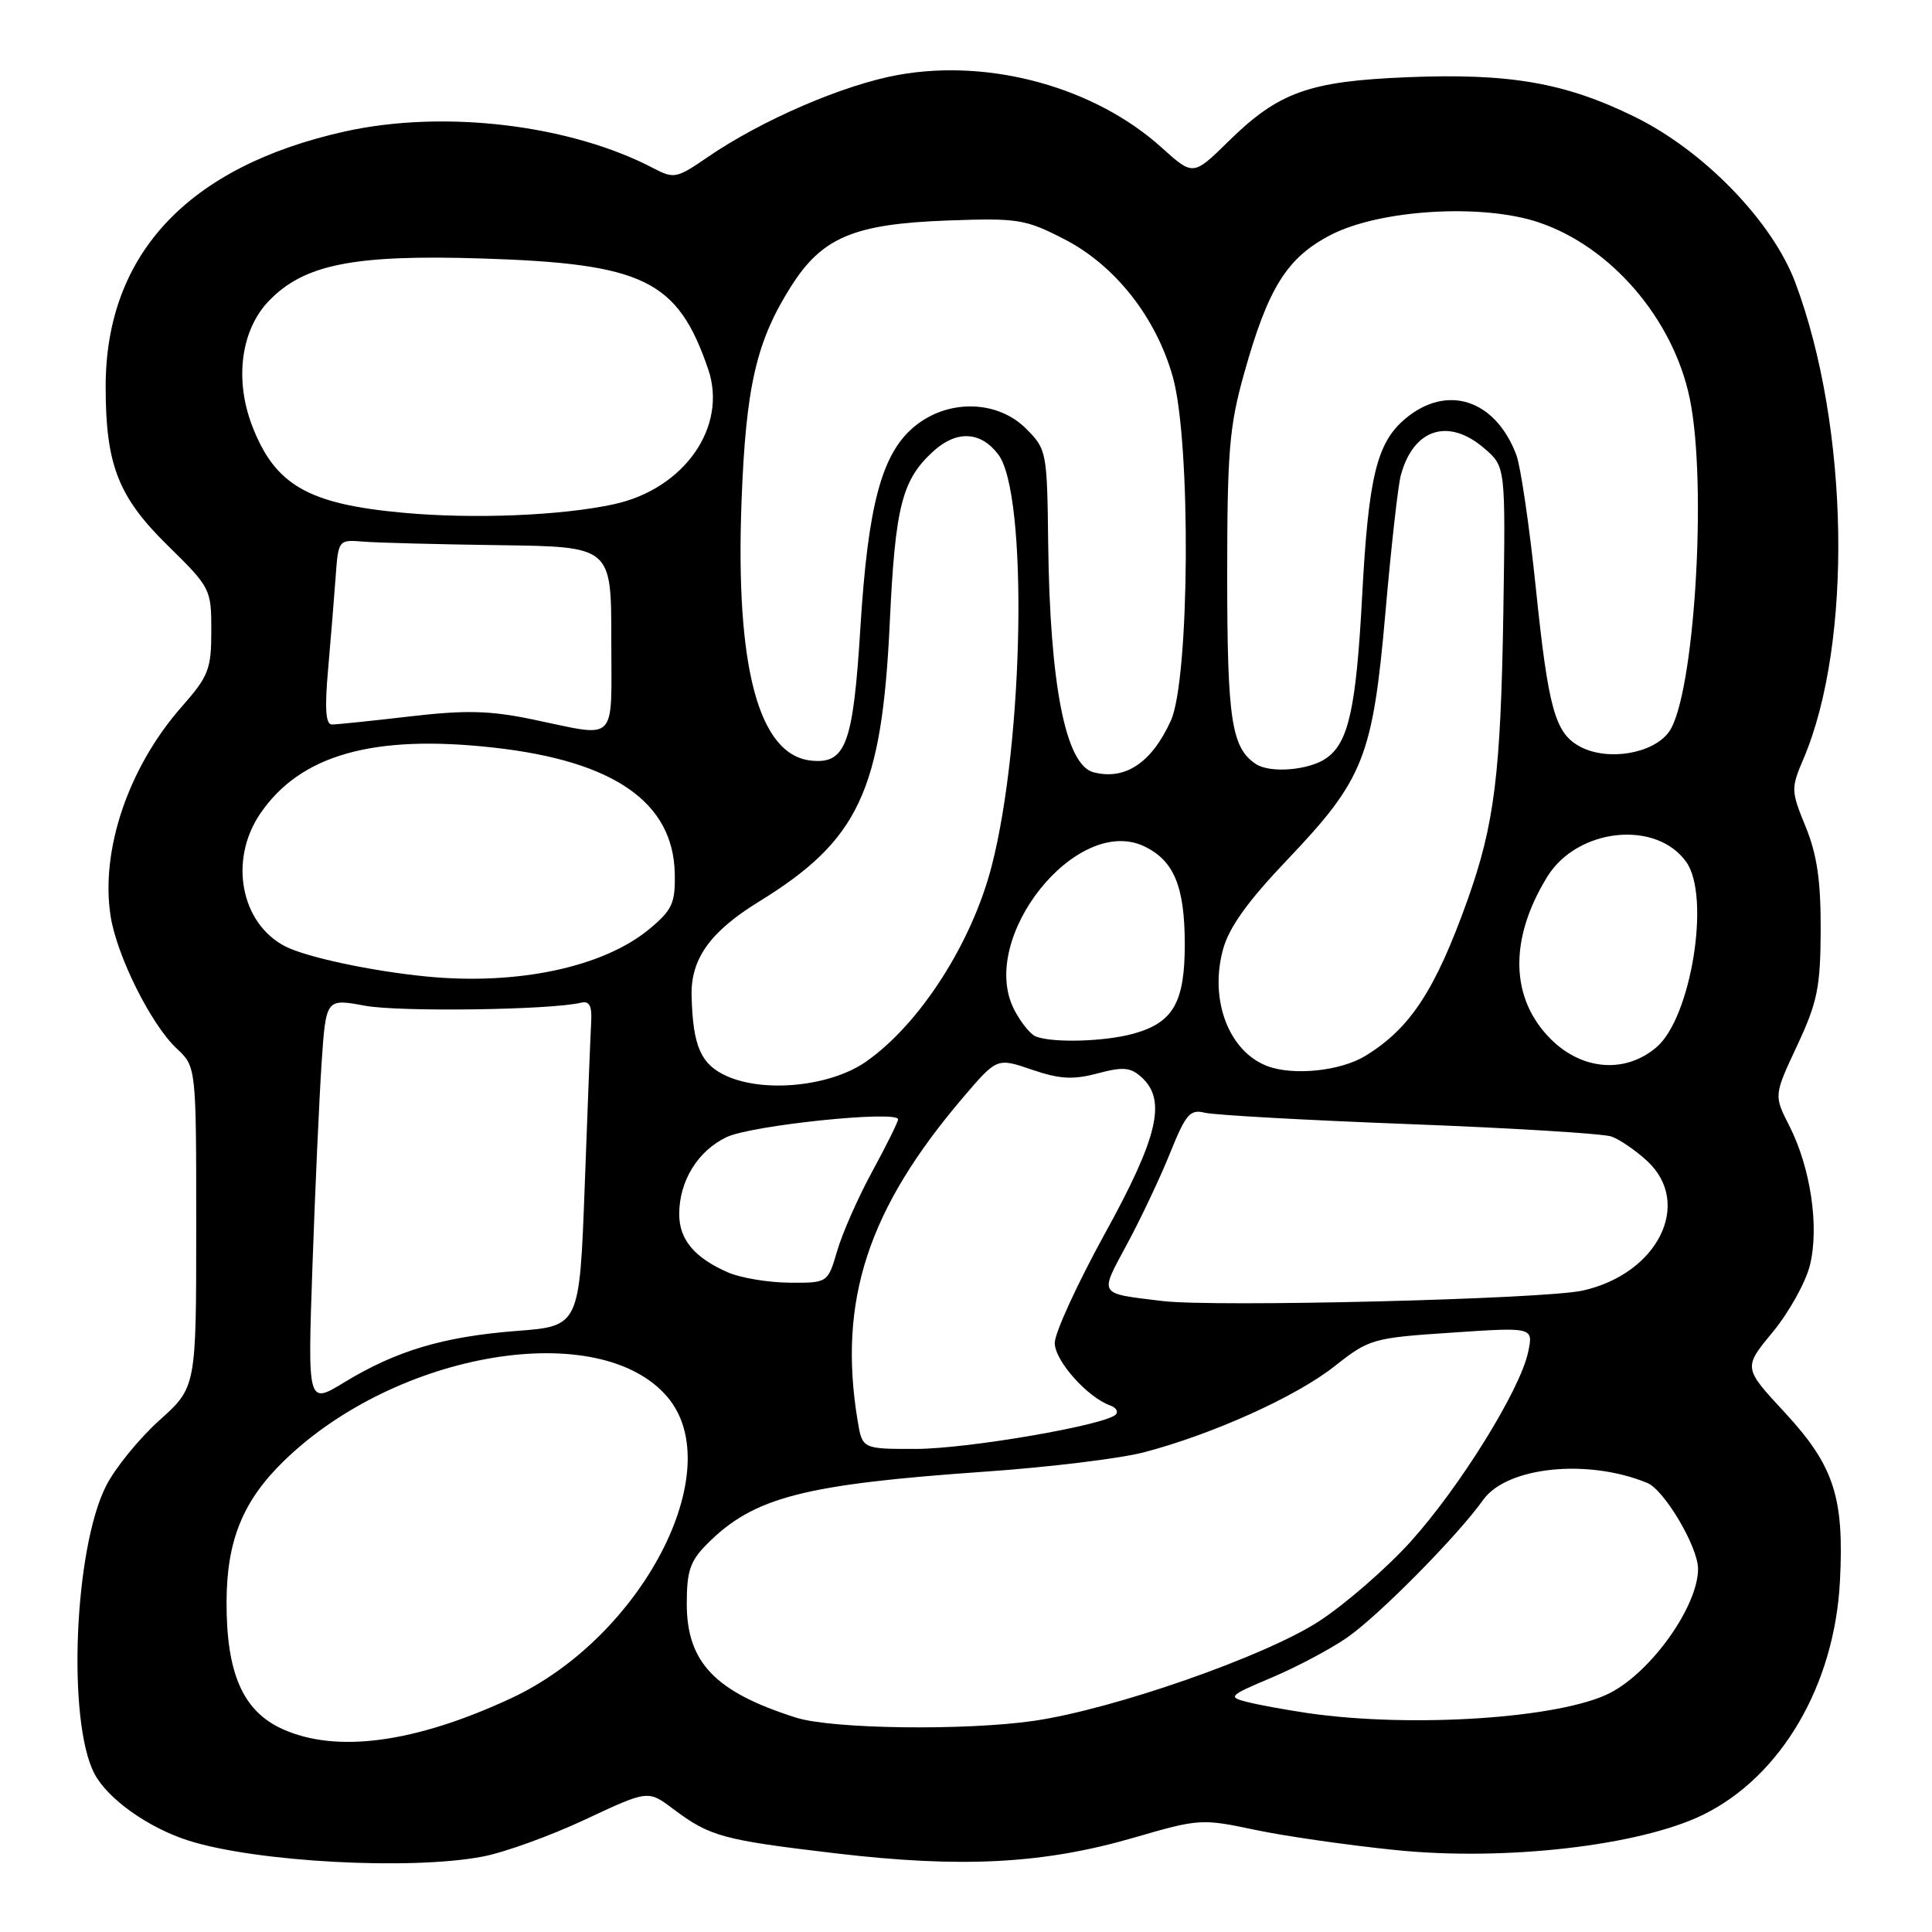<?xml version="1.0" encoding="UTF-8" standalone="no"?>
<!DOCTYPE svg PUBLIC "-//W3C//DTD SVG 1.1//EN" "http://www.w3.org/Graphics/SVG/1.1/DTD/svg11.dtd" >
<svg xmlns="http://www.w3.org/2000/svg" xmlns:xlink="http://www.w3.org/1999/xlink" version="1.1" viewBox="0 0 256 256">
 <g >
 <path fill="currentColor"
d=" M 63.94 246.01 C 66.81 245.47 72.92 243.26 77.51 241.11 C 85.87 237.19 85.87 237.19 89.18 239.68 C 94.07 243.35 95.70 243.80 110.76 245.58 C 127.46 247.55 138.27 246.98 150.28 243.49 C 158.87 240.99 159.24 240.97 166.28 242.46 C 170.25 243.30 178.68 244.51 185.00 245.15 C 199.48 246.62 217.26 244.57 225.66 240.47 C 235.99 235.41 243.08 223.33 243.80 209.55 C 244.38 198.37 243.02 194.22 236.46 187.13 C 230.99 181.23 230.99 181.23 234.91 176.49 C 237.06 173.88 239.28 169.89 239.83 167.62 C 241.08 162.54 239.91 154.71 237.10 149.19 C 235.04 145.15 235.04 145.15 238.13 138.55 C 240.82 132.78 241.22 130.84 241.25 123.22 C 241.27 116.71 240.77 113.25 239.26 109.55 C 237.31 104.79 237.30 104.46 238.97 100.55 C 245.52 85.17 245.04 56.54 237.89 37.45 C 234.87 29.37 225.79 19.99 216.63 15.49 C 207.41 10.96 200.07 9.68 186.50 10.23 C 173.44 10.76 169.43 12.20 162.80 18.71 C 158.10 23.32 158.10 23.32 153.94 19.57 C 145.10 11.58 131.23 7.74 119.05 9.92 C 111.78 11.22 100.87 15.93 93.68 20.88 C 89.68 23.63 89.29 23.71 86.60 22.30 C 75.54 16.50 58.80 14.51 45.70 17.42 C 24.91 22.05 14.00 33.69 14.00 51.24 C 14.00 61.57 15.66 65.83 22.17 72.23 C 27.91 77.86 28.00 78.04 28.00 83.57 C 28.00 88.69 27.65 89.59 24.05 93.68 C 17.03 101.66 13.30 112.62 14.65 121.36 C 15.46 126.62 20.02 135.77 23.40 138.92 C 26.00 141.35 26.00 141.35 26.00 162.58 C 26.00 183.81 26.00 183.81 21.13 188.19 C 18.45 190.60 15.27 194.50 14.07 196.86 C 9.83 205.16 8.89 228.01 12.49 234.98 C 14.24 238.36 19.66 242.21 25.05 243.91 C 34.02 246.73 54.37 247.83 63.94 246.01 Z  M 37.41 229.10 C 32.18 226.72 29.99 221.72 30.02 212.23 C 30.05 204.10 32.19 198.86 37.63 193.57 C 52.62 179.00 79.55 174.54 88.47 185.15 C 96.59 194.80 85.07 216.95 67.72 225.03 C 54.99 230.95 44.57 232.35 37.41 229.10 Z  M 105.50 227.60 C 94.77 224.21 91.00 220.29 91.00 212.50 C 91.00 208.14 91.45 206.82 93.74 204.54 C 99.89 198.38 106.49 196.68 130.68 194.99 C 139.02 194.41 148.41 193.26 151.53 192.45 C 160.61 190.08 171.74 185.07 176.84 181.03 C 181.43 177.41 181.86 177.28 192.37 176.58 C 203.19 175.85 203.19 175.85 202.48 179.18 C 201.42 184.18 193.44 197.04 186.92 204.27 C 183.73 207.80 178.27 212.55 174.77 214.83 C 167.64 219.47 147.57 226.48 137.00 228.02 C 127.89 229.34 110.27 229.11 105.50 227.60 Z  M 173.26 226.99 C 170.37 226.56 166.77 225.91 165.26 225.52 C 162.65 224.87 162.82 224.69 168.48 222.30 C 171.77 220.91 176.27 218.53 178.48 217.00 C 182.66 214.11 193.12 203.53 196.53 198.74 C 199.66 194.35 210.38 193.24 218.28 196.50 C 220.54 197.43 225.00 204.98 225.00 207.88 C 225.00 212.81 218.87 221.46 213.37 224.31 C 206.84 227.69 187.08 229.00 173.26 226.99 Z  M 113.64 188.25 C 111.01 172.35 114.99 160.20 127.68 145.34 C 132.11 140.16 132.11 140.16 136.74 141.74 C 140.43 143.00 142.19 143.09 145.44 142.23 C 148.80 141.33 149.80 141.42 151.25 142.73 C 154.61 145.76 153.46 150.66 146.38 163.50 C 142.75 170.10 139.77 176.60 139.76 177.94 C 139.75 180.29 144.07 185.15 147.13 186.24 C 147.88 186.51 148.21 187.04 147.86 187.42 C 146.57 188.82 128.28 191.97 121.38 191.99 C 114.26 192.00 114.26 192.00 113.64 188.25 Z  M 41.40 167.81 C 41.75 157.74 42.30 145.63 42.61 140.90 C 43.19 132.31 43.19 132.31 48.34 133.26 C 52.91 134.11 73.03 133.83 77.00 132.86 C 78.11 132.60 78.46 133.29 78.33 135.50 C 78.24 137.15 77.85 146.87 77.48 157.11 C 76.79 175.72 76.79 175.72 68.42 176.36 C 58.77 177.11 52.51 178.97 45.63 183.16 C 40.76 186.13 40.76 186.13 41.40 167.81 Z  M 154.00 172.39 C 145.39 171.33 145.64 171.74 149.40 164.74 C 151.24 161.31 153.80 155.89 155.08 152.69 C 157.12 147.63 157.70 146.96 159.63 147.44 C 160.85 147.75 173.04 148.43 186.71 148.95 C 200.39 149.47 212.46 150.21 213.54 150.60 C 214.62 150.98 216.74 152.44 218.25 153.83 C 224.33 159.45 219.68 168.79 209.71 171.01 C 204.59 172.15 160.85 173.23 154.00 172.39 Z  M 96.46 168.60 C 92.02 166.66 90.00 164.25 90.00 160.88 C 90.00 156.48 92.47 152.48 96.29 150.67 C 99.59 149.10 119.00 147.09 119.00 148.32 C 119.00 148.66 117.46 151.76 115.58 155.22 C 113.70 158.67 111.61 163.41 110.93 165.75 C 109.68 170.00 109.68 170.00 104.59 169.96 C 101.79 169.94 98.13 169.33 96.46 168.60 Z  M 96.28 142.58 C 92.86 141.03 91.81 138.64 91.64 131.96 C 91.51 127.08 94.10 123.45 100.52 119.50 C 113.79 111.34 116.85 104.84 117.90 82.50 C 118.62 67.05 119.52 63.56 123.70 59.77 C 126.77 56.99 129.95 57.15 132.27 60.21 C 136.22 65.40 135.69 98.16 131.40 114.77 C 128.75 125.03 121.83 135.76 114.70 140.71 C 110.01 143.96 101.30 144.84 96.28 142.58 Z  M 168.00 141.29 C 162.87 139.40 160.23 132.58 162.04 125.86 C 162.84 122.89 165.28 119.48 170.63 113.86 C 180.71 103.28 181.90 100.27 183.58 81.12 C 184.33 72.53 185.24 64.38 185.61 63.00 C 187.27 56.81 191.92 55.30 196.69 59.42 C 199.50 61.84 199.50 61.84 199.20 81.17 C 198.86 102.55 198.02 109.25 194.46 119.24 C 190.17 131.24 186.86 136.28 180.90 139.92 C 177.65 141.90 171.46 142.56 168.00 141.29 Z  M 205.48 137.68 C 200.10 132.30 199.93 124.46 205.01 116.19 C 209.00 109.70 219.50 108.60 223.46 114.25 C 226.67 118.83 224.09 134.80 219.52 138.74 C 215.40 142.28 209.65 141.85 205.48 137.68 Z  M 137.23 137.33 C 136.53 137.05 135.25 135.46 134.39 133.79 C 129.51 124.35 142.65 107.85 151.63 112.15 C 155.55 114.03 156.97 117.44 156.99 125.03 C 157.00 132.81 155.48 135.49 150.22 136.96 C 146.37 138.03 139.45 138.22 137.23 137.33 Z  M 56.50 129.39 C 49.23 128.68 40.57 126.83 37.78 125.39 C 31.89 122.34 30.31 113.96 34.47 107.83 C 39.78 100.01 49.48 97.27 65.49 99.07 C 81.36 100.85 89.21 106.31 89.41 115.73 C 89.49 119.67 89.08 120.57 86.08 123.07 C 80.01 128.14 68.60 130.58 56.50 129.39 Z  M 144.89 102.33 C 141.21 101.37 139.12 90.82 138.89 72.04 C 138.75 59.83 138.69 59.53 135.95 56.79 C 132.11 52.96 125.51 52.86 121.09 56.58 C 116.82 60.17 115.01 66.96 114.01 83.13 C 113.05 98.61 112.08 101.23 107.53 100.79 C 100.55 100.11 97.42 88.51 98.26 66.40 C 98.83 51.19 100.22 45.20 104.83 37.93 C 108.94 31.45 113.15 29.68 125.50 29.22 C 134.88 28.88 135.84 29.03 141.00 31.68 C 147.76 35.15 153.18 42.03 155.41 49.96 C 157.83 58.61 157.65 89.98 155.14 95.50 C 152.60 101.08 149.09 103.42 144.89 102.33 Z  M 166.40 101.23 C 163.19 99.09 162.62 95.38 162.61 76.50 C 162.61 59.85 162.88 56.51 164.85 49.49 C 168.03 38.11 170.54 34.11 176.37 31.11 C 182.86 27.77 196.33 26.95 203.81 29.44 C 213.45 32.64 221.71 42.25 223.90 52.80 C 226.26 64.19 224.50 92.40 221.13 97.00 C 219.01 99.89 213.02 100.88 209.38 98.94 C 206.05 97.15 205.17 94.01 203.49 77.77 C 202.65 69.67 201.49 61.79 200.92 60.27 C 198.13 52.92 191.73 50.84 186.20 55.49 C 182.43 58.66 181.33 63.17 180.49 79.00 C 179.70 93.85 178.69 98.40 175.75 100.46 C 173.46 102.07 168.29 102.50 166.40 101.23 Z  M 70.50 95.31 C 64.88 94.15 61.69 94.07 54.31 94.93 C 49.25 95.52 44.60 96.00 43.97 96.00 C 43.16 96.00 43.01 93.90 43.47 88.75 C 43.82 84.76 44.27 79.25 44.47 76.50 C 44.83 71.51 44.84 71.50 48.17 71.77 C 50.00 71.92 58.14 72.13 66.25 72.24 C 81.00 72.44 81.00 72.44 81.00 84.72 C 81.00 98.74 82.02 97.70 70.50 95.31 Z  M 53.50 67.95 C 40.80 66.80 36.42 64.28 33.39 56.36 C 31.06 50.25 31.94 43.72 35.61 39.89 C 40.27 35.03 46.85 33.71 63.87 34.25 C 85.32 34.93 89.79 37.11 93.83 48.90 C 96.45 56.52 90.70 64.77 81.36 66.81 C 74.43 68.32 62.80 68.80 53.50 67.95 Z "/>
</g>
</svg>